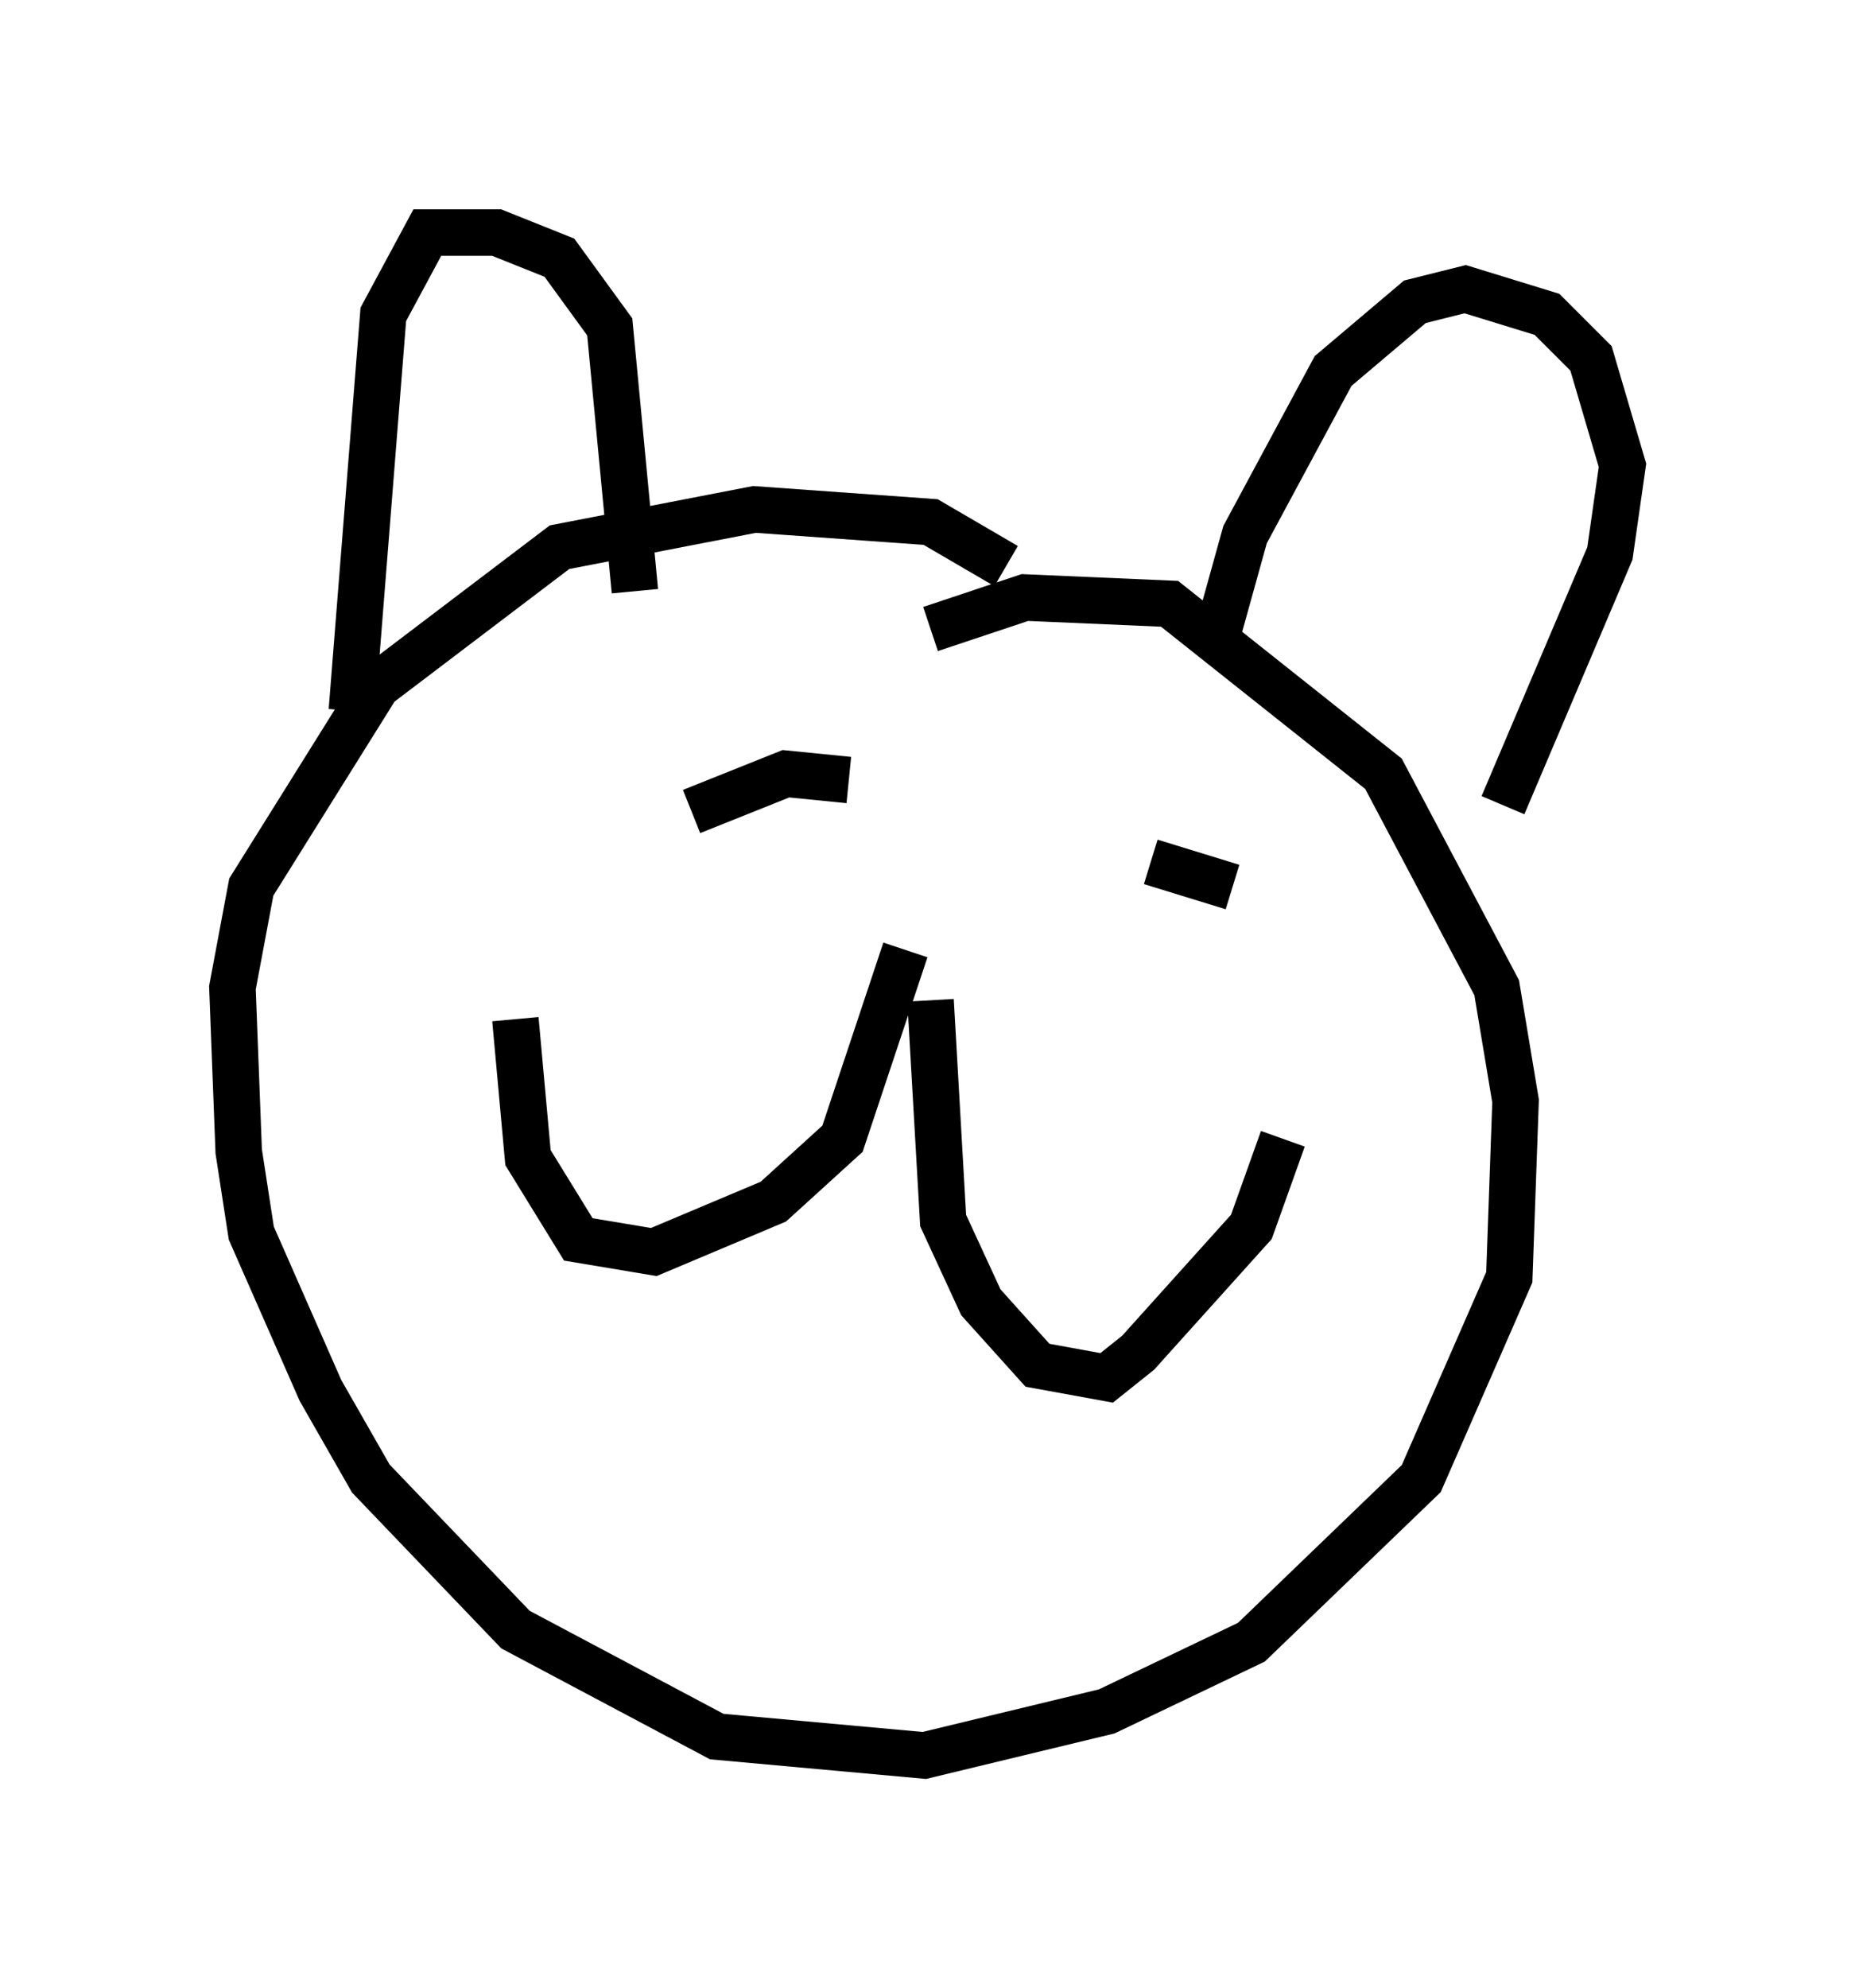 <?xml version="1.0" encoding="utf-8" ?>
<svg baseProfile="full" height="42.747" version="1.1" width="39.905" xmlns="http://www.w3.org/2000/svg" xmlns:ev="http://www.w3.org/2001/xml-events" xmlns:xlink="http://www.w3.org/1999/xlink"><defs /><rect fill="white" height="42.747" width="39.905" x="0" y="0" /><path d="M21.373, 13.931 m0.271, -1.759 l-1.624, -0.947 -3.789, -0.271 l-4.195, 0.812 -3.924, 2.977 l-2.706, 4.33 -0.406, 2.165 l0.135, 3.518 0.271, 1.759 l1.488, 3.383 1.083, 1.894 l3.112, 3.248 4.33, 2.3 l4.465, 0.406 3.924, -0.947 l3.112, -1.488 3.654, -3.518 l1.894, -4.33 0.135, -3.789 l-0.406, -2.436 -2.436, -4.601 l-4.601, -3.654 -3.112, -0.135 l-2.03, 0.677 m6.089, 0.406 l0.677, -2.436 1.894, -3.518 l1.759, -1.488 1.083, -0.271 l1.759, 0.541 0.947, 0.947 l0.677, 2.3 -0.271, 1.894 l-2.3, 5.413 m-18.674, -4.601 l-0.541, -5.683 -1.083, -1.488 l-1.353, -0.541 -1.488, 0.0 l-0.947, 1.759 -0.677, 8.525 m11.908, 5.142 l-1.353, 4.059 -1.488, 1.353 l-2.571, 1.083 -1.624, -0.271 l-1.083, -1.759 -0.271, -2.977 m8.931, -0.406 l0.271, 4.736 0.812, 1.759 l1.218, 1.353 1.488, 0.271 l0.677, -0.541 2.436, -2.706 l0.677, -1.894 m-2.842, -5.954 l1.759, 0.541 m-11.637, -1.624 l2.03, -0.812 1.353, 0.135 " fill="none" stroke="black" stroke-width="1" /></svg>